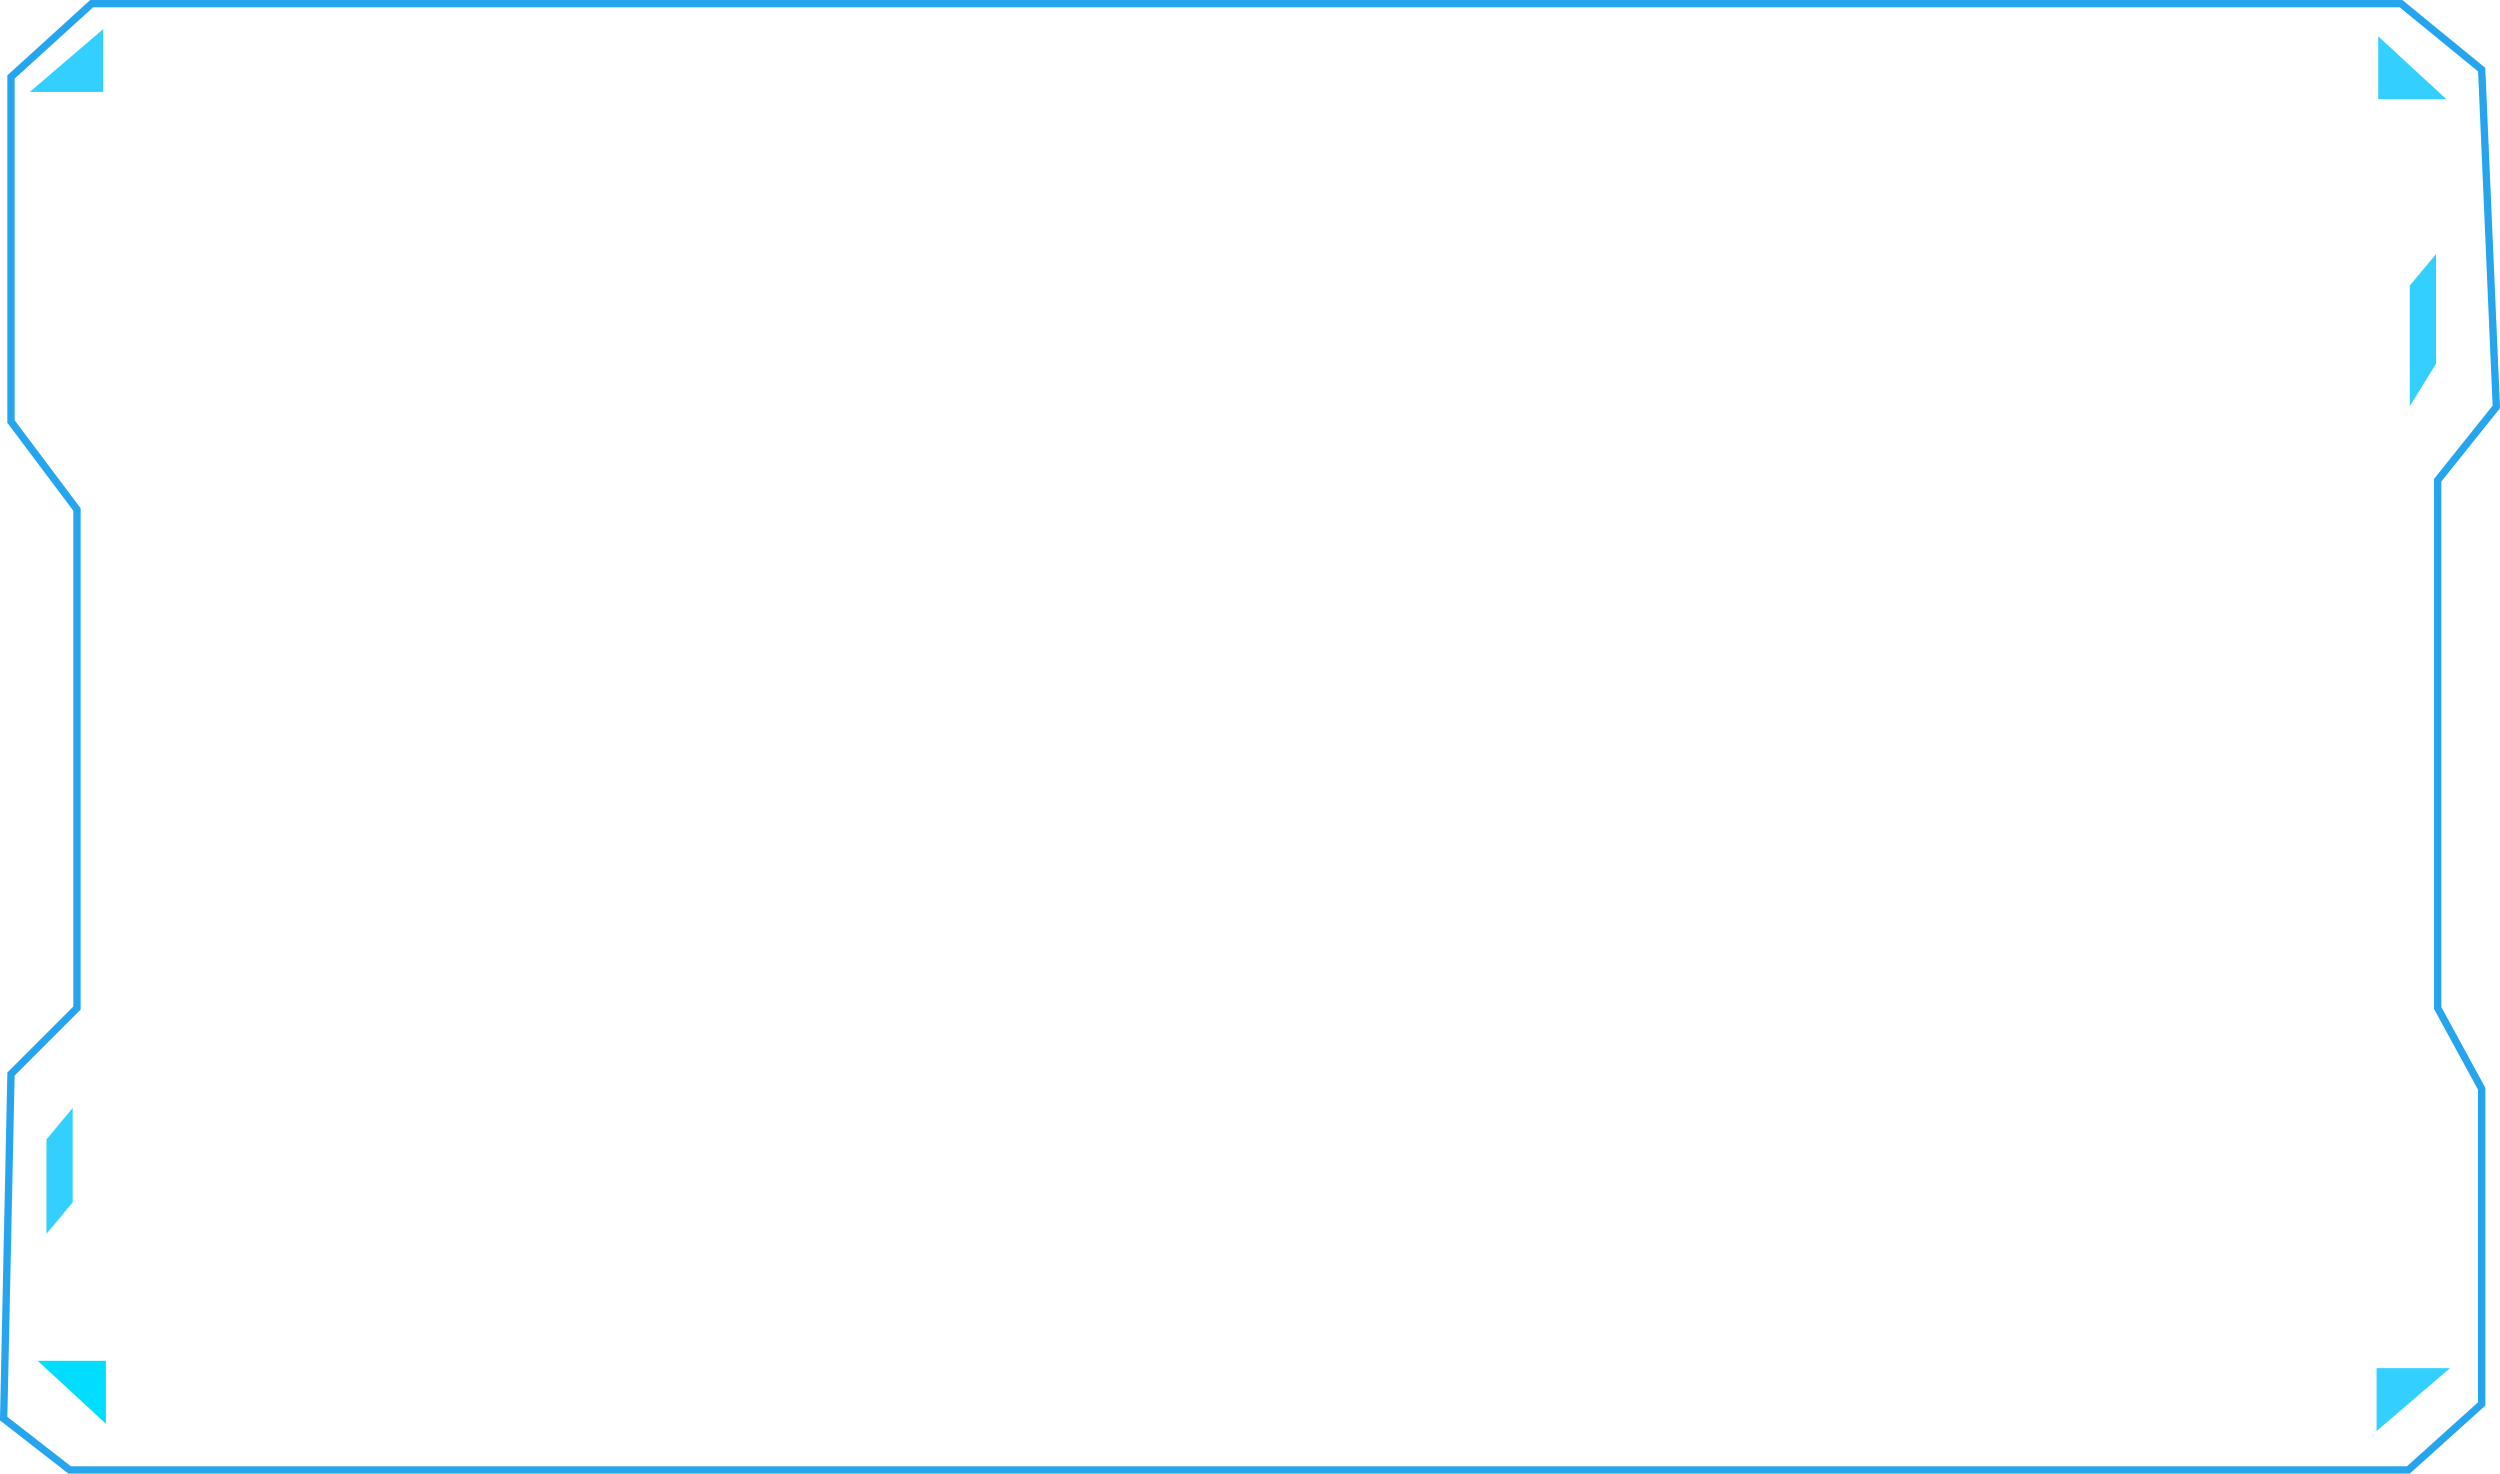 <svg xmlns="http://www.w3.org/2000/svg" xmlns:xlink="http://www.w3.org/1999/xlink" preserveAspectRatio="xMidYMid" width="341" height="201" viewBox="0 0 341 201">
  <defs>
    <style>
      .cls-1 {
        stroke: #25a5ee;
        stroke-width: 1px;
        fill: none;
      }

      .cls-1, .cls-2, .cls-3 {
        fill-rule: evenodd;
      }

      .cls-2 {
        fill: #33d0ff;
      }

      .cls-3 {
        fill: #01ddff;
      }
    </style>
  </defs>
  <g>
    <path d="M1.500,10.500 L12.500,0.500 L327.500,0.500 L338.500,9.500 L340.500,55.500 L332.500,65.500 L332.500,137.500 L338.500,148.500 L338.500,191.500 L328.500,200.500 L9.500,200.500 L0.500,193.500 L1.500,146.500 L10.500,137.500 L10.500,69.500 L1.500,57.500 L1.500,10.500 Z" class="cls-1"/>
    <path d="M14.084,3.957 L14.084,12.539 L4.064,12.539 L14.084,3.957 Z" class="cls-2"/>
    <path d="M324.391,4.957 L324.391,13.539 L333.695,13.539 L324.391,4.957 Z" class="cls-2"/>
    <path d="M324.166,195.196 L324.166,186.614 L334.186,186.614 L324.166,195.196 Z" class="cls-2"/>
    <path d="M14.443,194.196 L14.443,185.614 L5.139,185.614 L14.443,194.196 Z" class="cls-3"/>
    <path d="M332.273,34.659 L328.695,38.950 L328.695,55.399 L332.273,49.615 L332.273,34.659 Z" class="cls-2"/>
    <path d="M6.336,168.292 L9.914,164.001 L9.914,151.128 L6.336,155.419 L6.336,168.292 Z" class="cls-2"/>
  </g>
</svg>

